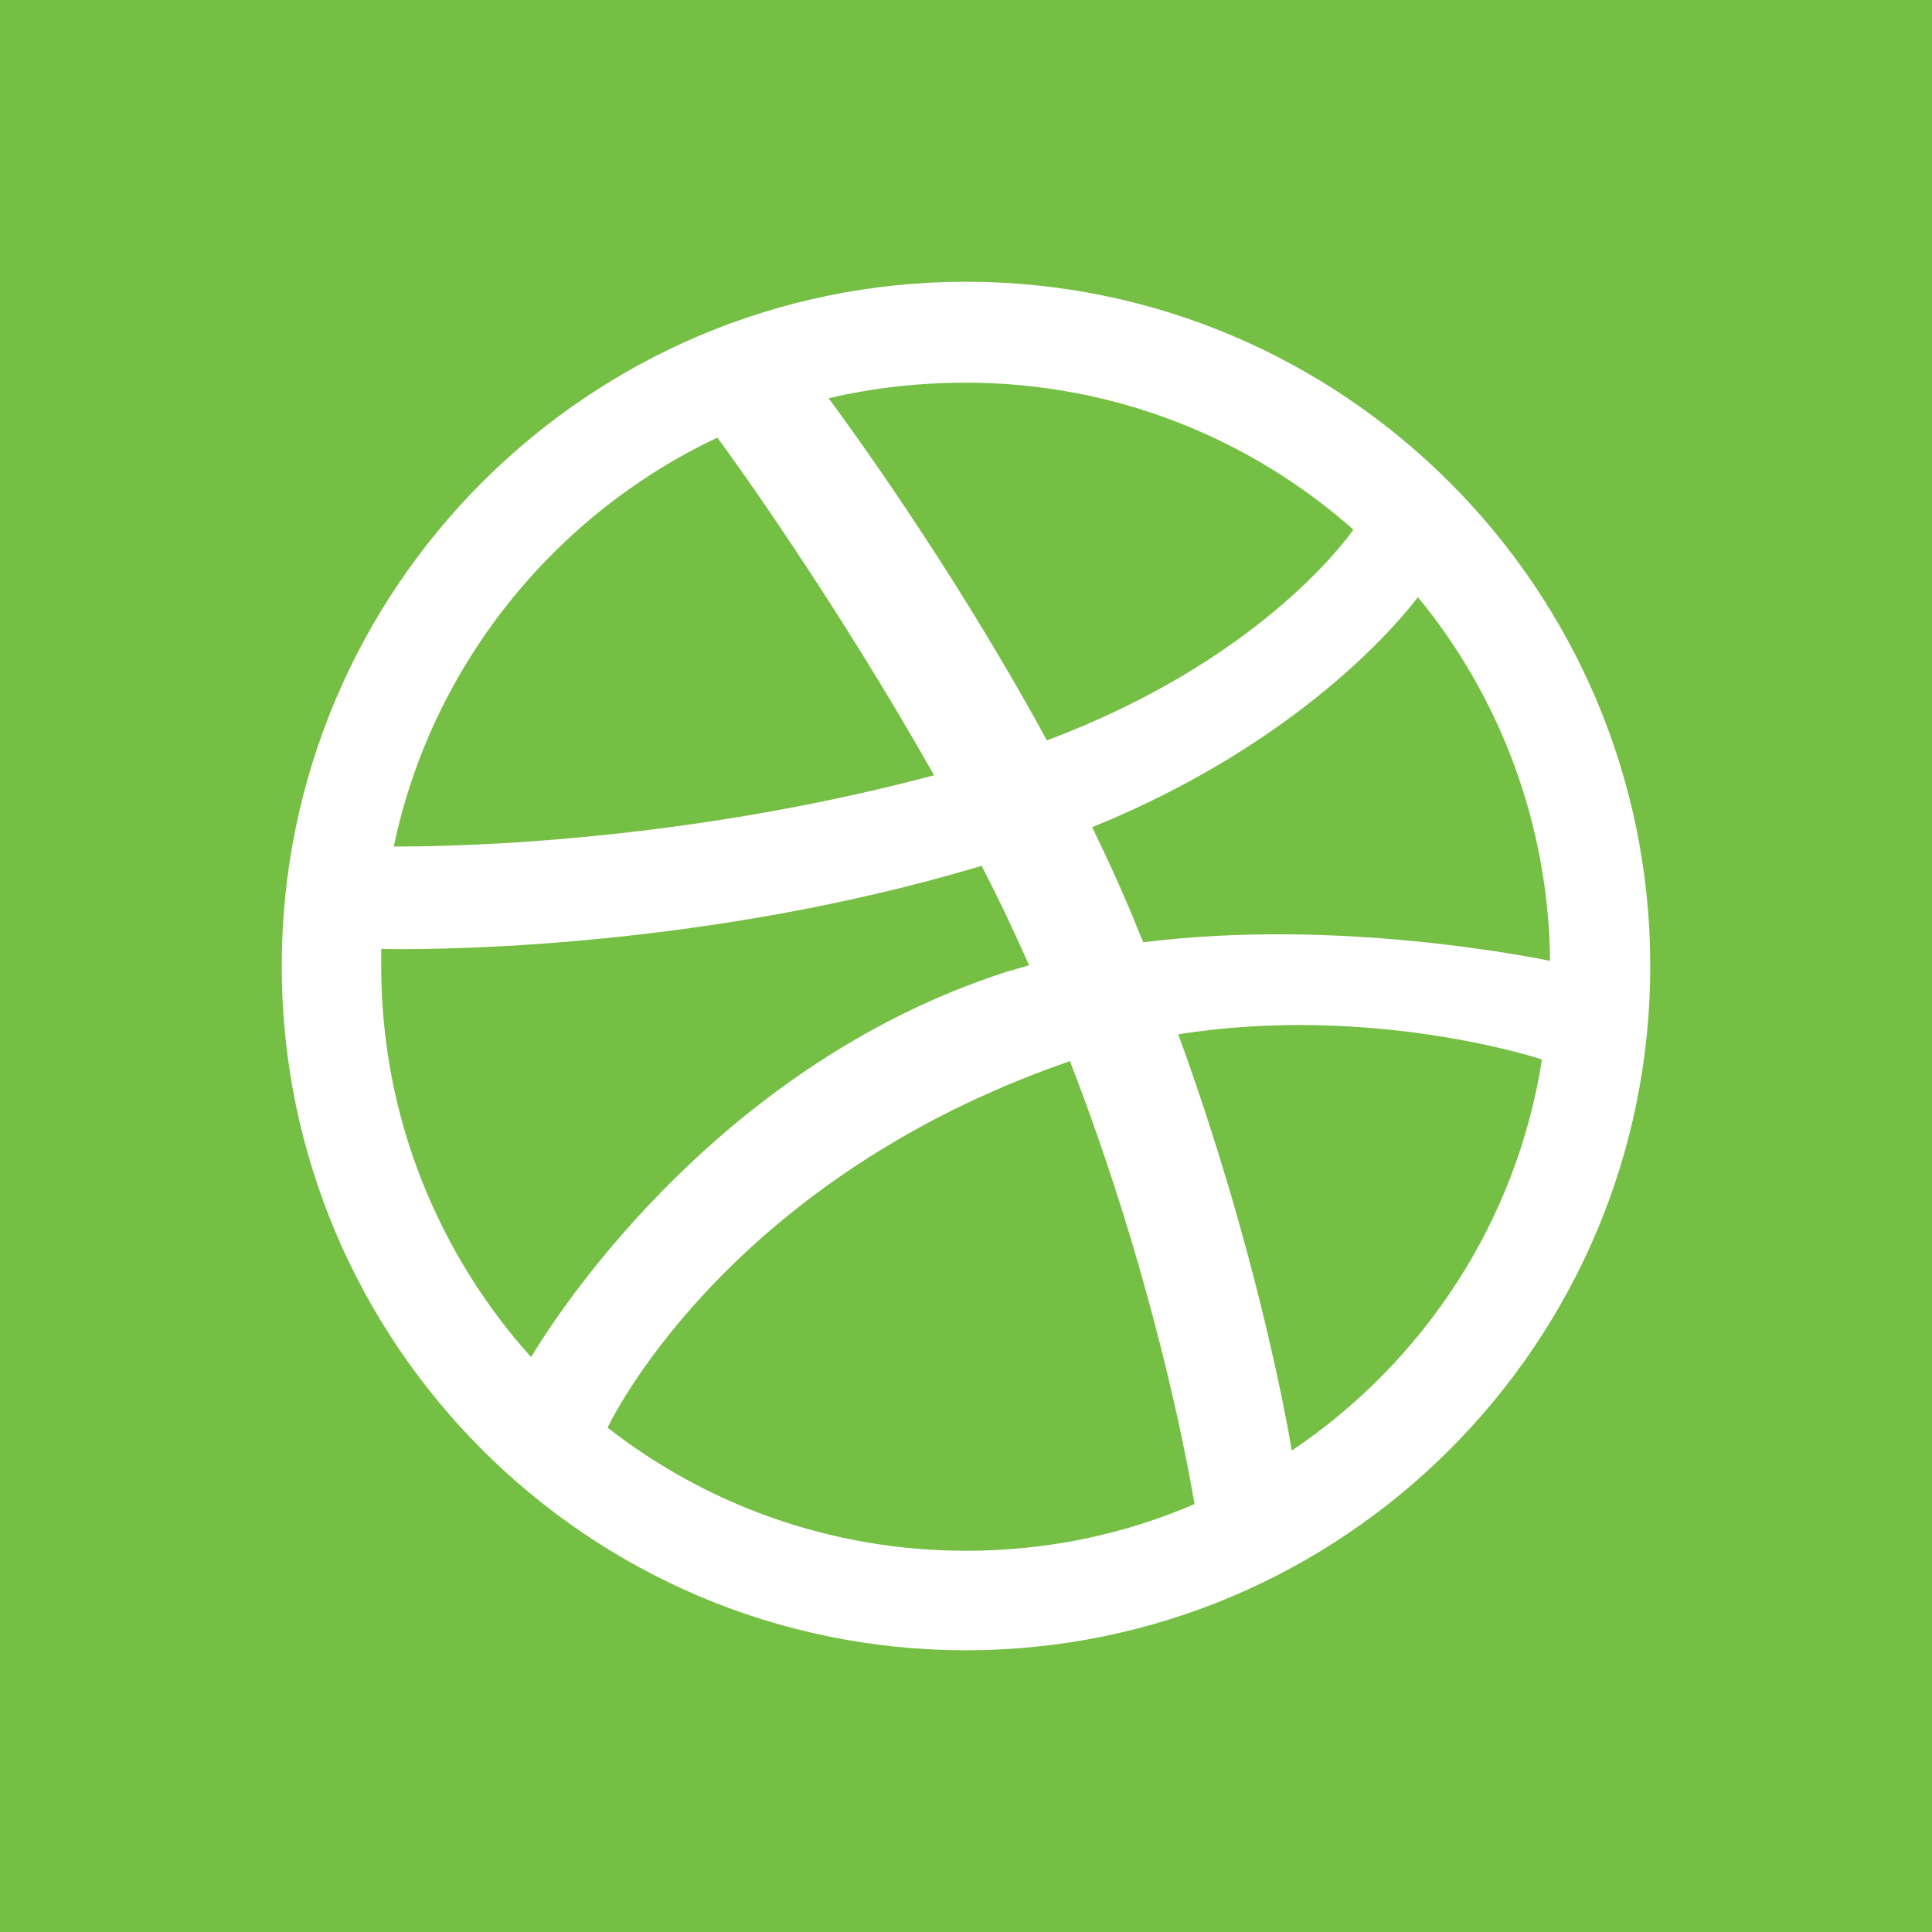 <svg width="40" height="40" viewBox="0 0 40 40" fill="none" xmlns="http://www.w3.org/2000/svg">
<path d="M40 40H0V0H40V40ZM20 5.833C12.179 5.833 5.833 12.179 5.833 20C5.833 27.821 12.179 34.167 20 34.167C27.805 34.167 34.167 27.821 34.167 20C34.167 12.179 27.805 5.833 20 5.833ZM22.151 21.967C23.857 26.376 24.548 30.079 24.732 31.14C23.273 31.77 21.675 32.107 20 32.107C17.204 32.107 14.623 31.155 12.579 29.557C12.796 29.108 15.255 24.378 22.074 21.997C22.105 21.982 22.121 21.982 22.151 21.967ZM24.395 21.414C28.19 20.815 31.509 21.797 31.924 21.936C31.401 25.3 29.465 28.205 26.745 30.033C26.622 29.295 25.977 25.762 24.395 21.414ZM20.322 17.926C20.676 18.602 20.998 19.293 21.306 19.984C21.152 20.03 20.984 20.077 20.83 20.123C14.592 22.136 11.273 27.637 10.996 28.098C9.075 25.962 7.893 23.119 7.893 20.016V19.646C8.417 19.662 14.285 19.738 20.322 17.926ZM29.357 12.363C31.048 14.422 32.062 17.05 32.093 19.893C31.693 19.816 27.698 19.002 23.672 19.509C23.58 19.309 23.503 19.093 23.411 18.878C23.165 18.294 22.889 17.695 22.612 17.127C27.068 15.314 29.096 12.701 29.357 12.363ZM14.852 9.06C15.175 9.49 17.326 12.486 19.339 16.051C13.685 17.556 8.691 17.526 8.153 17.526C8.937 13.777 11.472 10.658 14.852 9.06ZM20 7.923C23.073 7.923 25.885 9.075 28.02 10.965C27.805 11.272 25.977 13.716 21.675 15.329C19.693 11.688 17.496 8.708 17.157 8.246C18.064 8.031 19.017 7.923 20 7.923Z" fill="#75BF44"/>
</svg>
